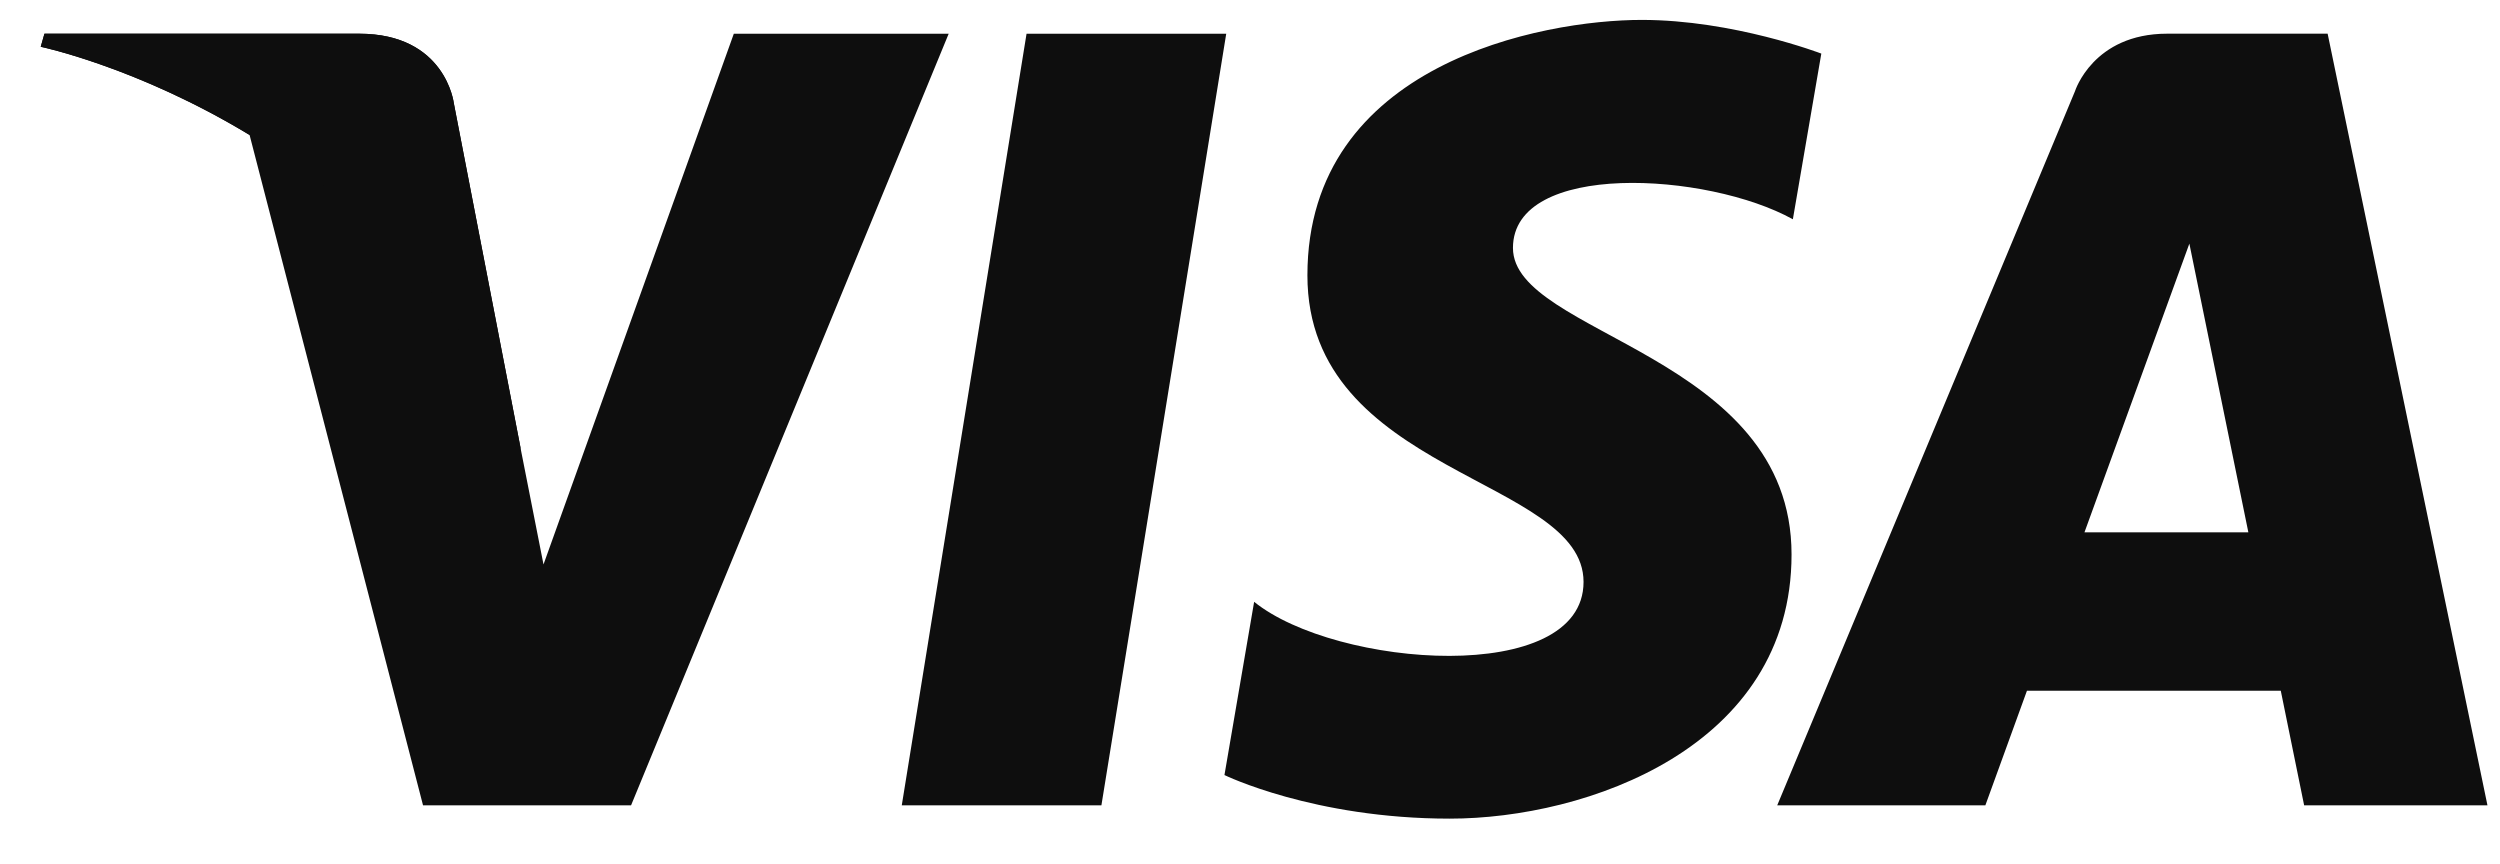 <svg width="55" height="19" viewBox="0 0 55 19" fill="none" xmlns="http://www.w3.org/2000/svg">
<path d="M24.231 17.717H19.839L22.584 0.742H26.977L24.231 17.717ZM16.144 0.742L11.957 12.418L11.461 9.903L11.462 9.904L9.984 2.27C9.984 2.27 9.805 0.742 7.9 0.742H0.978L0.896 1.029C0.896 1.029 3.013 1.472 5.491 2.97L9.307 17.718H13.883L20.871 0.742H16.144ZM50.691 17.717H54.724L51.208 0.741H47.677C46.047 0.741 45.65 2.006 45.65 2.006L39.099 17.717H43.678L44.593 15.196H50.177L50.691 17.717ZM45.858 11.712L48.166 5.36L49.464 11.712H45.858ZM39.443 4.824L40.069 1.179C40.069 1.179 38.135 0.438 36.119 0.438C33.939 0.438 28.763 1.397 28.763 6.058C28.763 10.444 34.838 10.498 34.838 12.802C34.838 15.105 29.389 14.693 27.591 13.24L26.938 17.051C26.938 17.051 28.899 18.01 31.895 18.01C34.893 18.01 39.414 16.448 39.414 12.198C39.414 7.785 33.285 7.374 33.285 5.455C33.285 3.535 37.563 3.782 39.443 4.824Z" fill="#0E0E0E"/>
<path d="M11.462 9.904L9.984 2.27C9.984 2.27 9.805 0.741 7.9 0.741H0.978L0.896 1.029C0.896 1.029 4.224 1.722 7.415 4.322C10.467 6.807 11.462 9.904 11.462 9.904Z" fill="#0E0E0E"/>
</svg>
